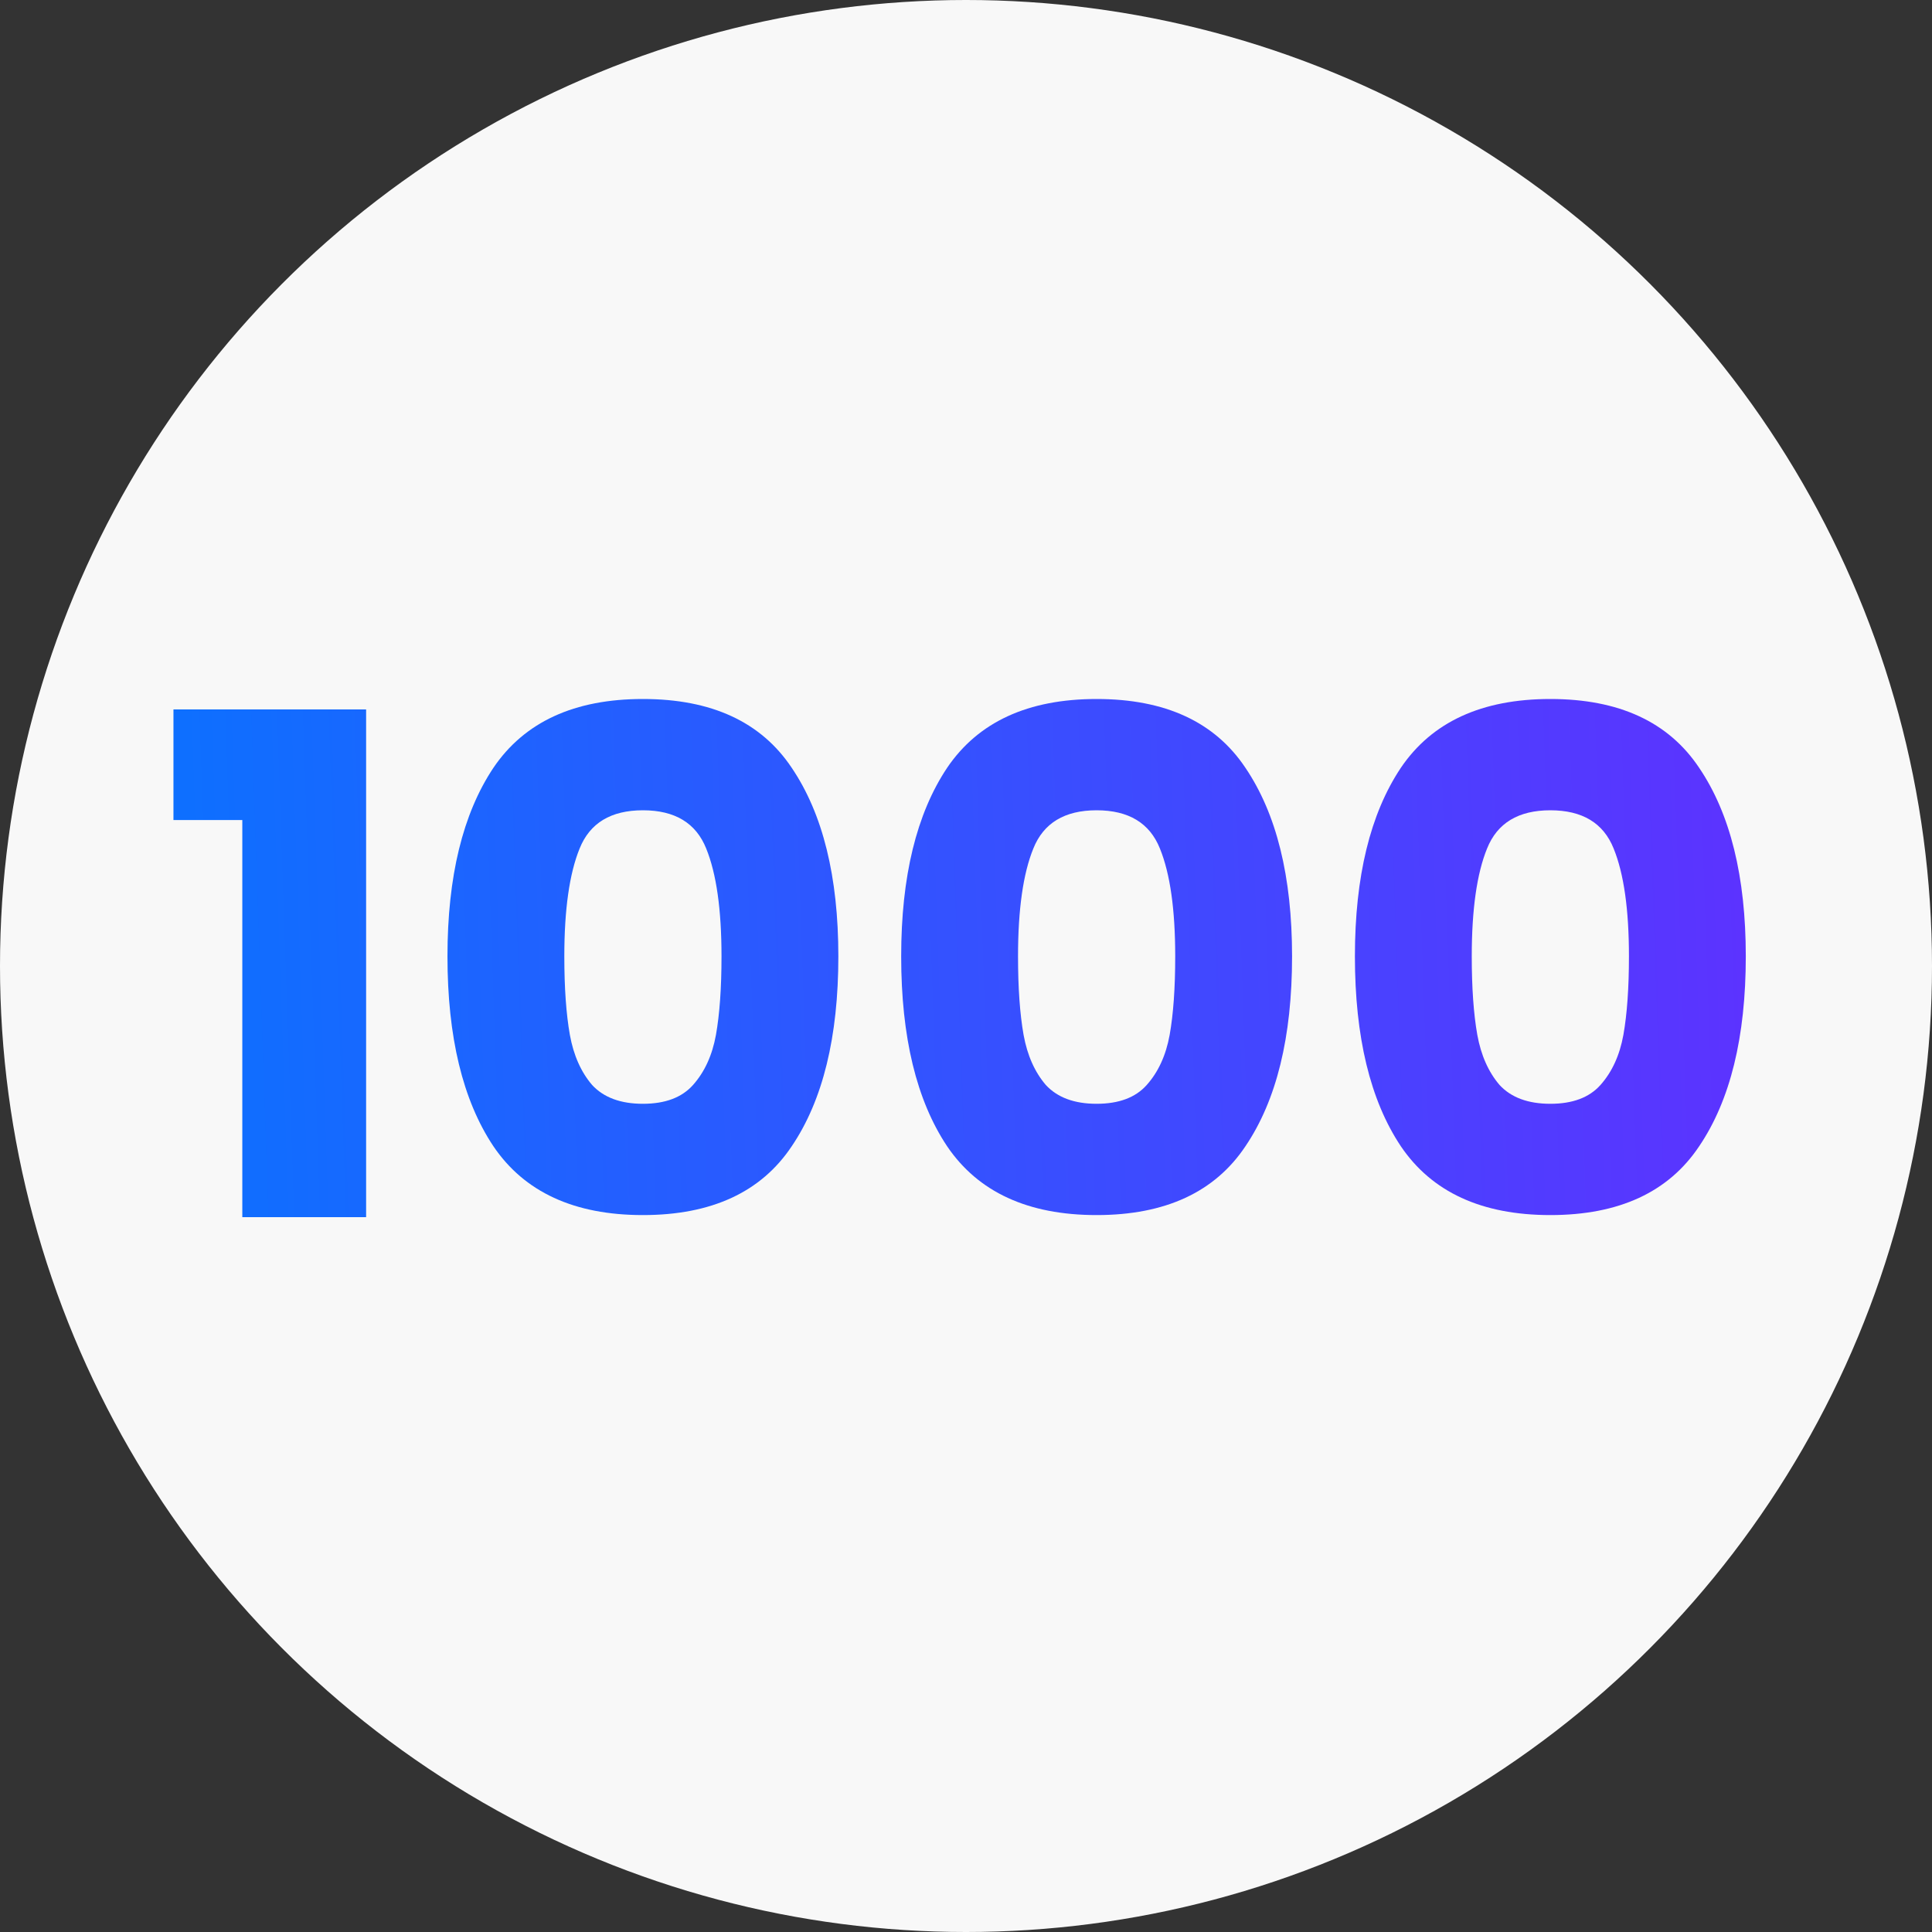 <svg width="100" height="100" viewBox="0 0 100 100" fill="none" xmlns="http://www.w3.org/2000/svg">
<rect x="0" y="0" width="100" height="100" fill="#333333" stroke="none"/>
<circle cx="50" cy="50" r="50" fill="#F8F8F8"/>
<path d="M8.978 42.444V36.72H18.95V63H12.542V42.444H8.978ZM23.161 49.5C23.161 45.372 23.953 42.12 25.537 39.744C27.145 37.368 29.725 36.18 33.277 36.18C36.829 36.18 39.397 37.368 40.981 39.744C42.589 42.12 43.393 45.372 43.393 49.5C43.393 53.676 42.589 56.952 40.981 59.328C39.397 61.704 36.829 62.892 33.277 62.892C29.725 62.892 27.145 61.704 25.537 59.328C23.953 56.952 23.161 53.676 23.161 49.5ZM37.345 49.5C37.345 47.076 37.081 45.216 36.553 43.92C36.025 42.6 34.933 41.94 33.277 41.94C31.621 41.94 30.529 42.6 30.001 43.92C29.473 45.216 29.209 47.076 29.209 49.5C29.209 51.132 29.305 52.488 29.497 53.568C29.689 54.624 30.073 55.488 30.649 56.16C31.249 56.808 32.125 57.132 33.277 57.132C34.429 57.132 35.293 56.808 35.869 56.16C36.469 55.488 36.865 54.624 37.057 53.568C37.249 52.488 37.345 51.132 37.345 49.5ZM46.645 49.5C46.645 45.372 47.437 42.12 49.021 39.744C50.629 37.368 53.209 36.18 56.761 36.18C60.313 36.18 62.881 37.368 64.465 39.744C66.073 42.12 66.877 45.372 66.877 49.5C66.877 53.676 66.073 56.952 64.465 59.328C62.881 61.704 60.313 62.892 56.761 62.892C53.209 62.892 50.629 61.704 49.021 59.328C47.437 56.952 46.645 53.676 46.645 49.5ZM60.829 49.5C60.829 47.076 60.565 45.216 60.037 43.92C59.509 42.6 58.417 41.94 56.761 41.94C55.105 41.94 54.013 42.6 53.485 43.92C52.957 45.216 52.693 47.076 52.693 49.5C52.693 51.132 52.789 52.488 52.981 53.568C53.173 54.624 53.557 55.488 54.133 56.16C54.733 56.808 55.609 57.132 56.761 57.132C57.913 57.132 58.777 56.808 59.353 56.16C59.953 55.488 60.349 54.624 60.541 53.568C60.733 52.488 60.829 51.132 60.829 49.5ZM70.13 49.5C70.13 45.372 70.922 42.12 72.506 39.744C74.114 37.368 76.694 36.18 80.246 36.18C83.798 36.18 86.366 37.368 87.95 39.744C89.558 42.12 90.362 45.372 90.362 49.5C90.362 53.676 89.558 56.952 87.95 59.328C86.366 61.704 83.798 62.892 80.246 62.892C76.694 62.892 74.114 61.704 72.506 59.328C70.922 56.952 70.13 53.676 70.13 49.5ZM84.314 49.5C84.314 47.076 84.05 45.216 83.522 43.92C82.994 42.6 81.902 41.94 80.246 41.94C78.59 41.94 77.498 42.6 76.97 43.92C76.442 45.216 76.178 47.076 76.178 49.5C76.178 51.132 76.274 52.488 76.466 53.568C76.658 54.624 77.042 55.488 77.618 56.16C78.218 56.808 79.094 57.132 80.246 57.132C81.398 57.132 82.262 56.808 82.838 56.16C83.438 55.488 83.834 54.624 84.026 53.568C84.218 52.488 84.314 51.132 84.314 49.5Z" fill="url(#paint0_linear_397_153)"/>
<defs>
<linearGradient id="paint0_linear_397_153" x1="-4.5" y1="52.979" x2="158.462" y2="47.399" gradientUnits="userSpaceOnUse">
<stop stop-color="#007AFF"/>
<stop offset="1" stop-color="#9E00FF"/>
</linearGradient>
</defs>
</svg>
